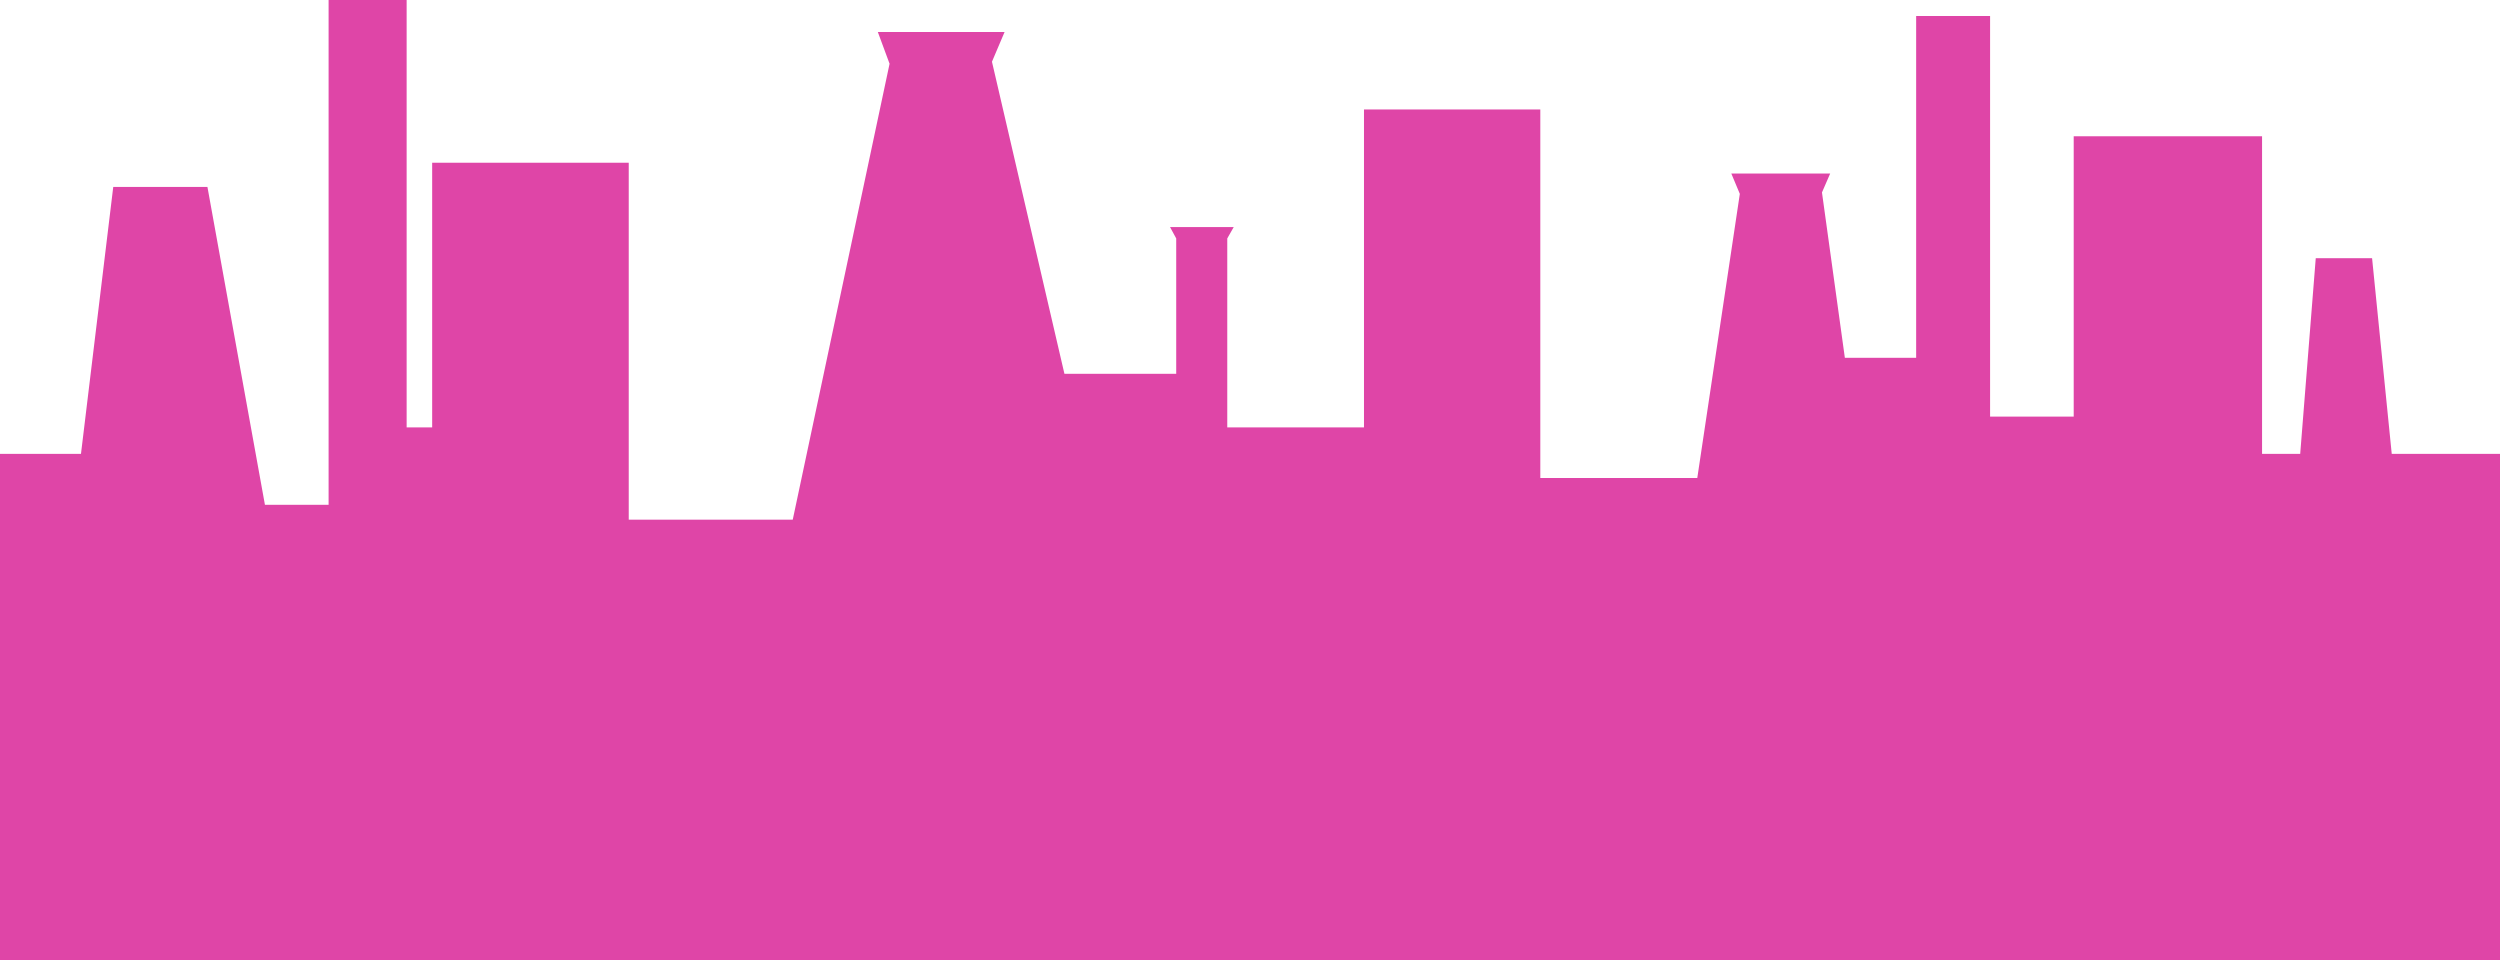 <svg width="414" height="159" viewBox="0 0 414 159" fill="none" xmlns="http://www.w3.org/2000/svg">
<path d="M0 75.161H13.41L18.754 30.951H34.35L43.873 83.598H54.416V0H67.34V70.774H71.567V26.95H104.119V86.057H131.279L147.312 10.558L145.369 5.303H166.358L164.269 10.221L176.269 61.903H194.781V39.485L193.76 37.605H204.303L203.235 39.485V70.774H225.876V18.127H255.076V79.162H281.069L288.114 32.109L286.705 28.734H303.079L301.718 31.867L305.508 59.251H317.314V2.652H329.558V68.99H343.405V22.563H374.597V75.161H380.913L383.488 42.763H392.817L396.072 75.161H414V159H0V75.161Z" fill="#DF45A7"/>
</svg>
